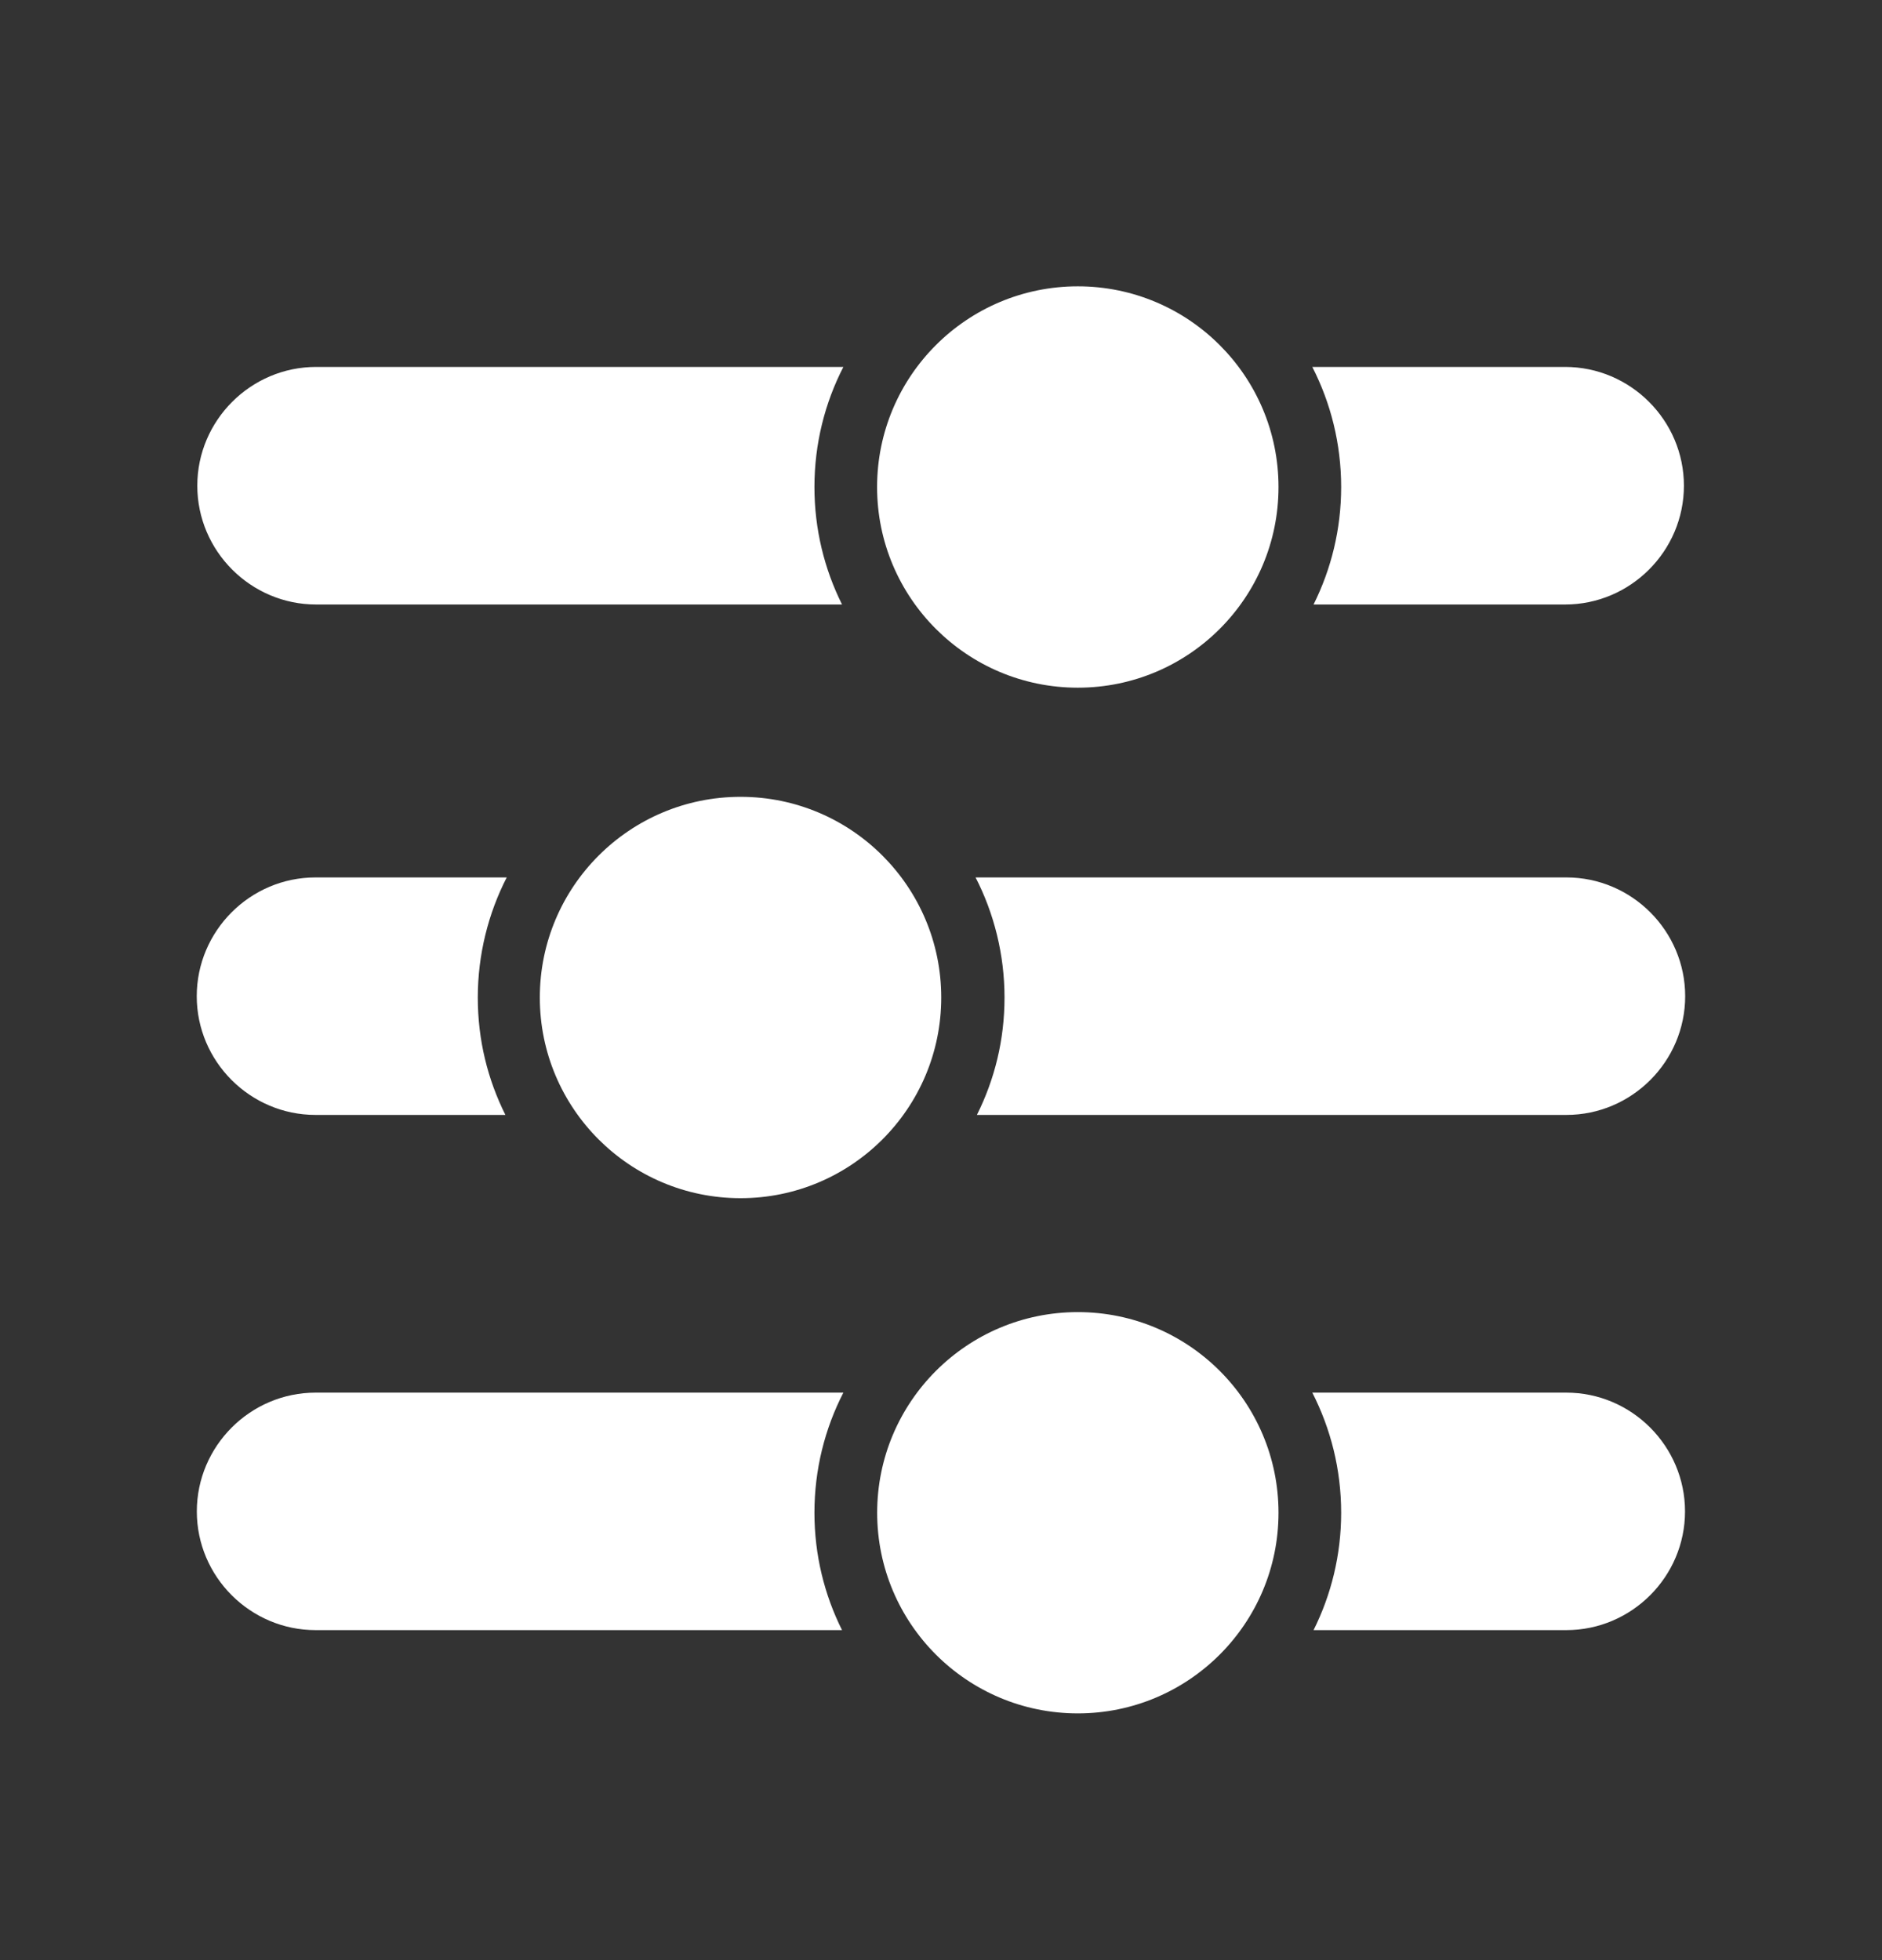 <svg width="24" height="25" viewBox="0 0 24 25" fill="none" xmlns="http://www.w3.org/2000/svg">
<rect x="0" y="0" width="24" height="25" fill="#333333" stroke="none"/>
<path fill-rule="evenodd" clip-rule="evenodd" d="M21.474 6.195C21.474 7.028 20.792 7.71 19.959 7.71H16.751C16.976 7.259 17.103 6.75 17.103 6.212C17.103 5.66 16.97 5.139 16.735 4.68H19.959C20.792 4.68 21.474 5.362 21.474 6.195ZM16.304 19.294C16.304 20.707 15.158 21.853 13.745 21.853C12.331 21.853 11.186 20.707 11.186 19.294C11.186 17.881 12.331 16.735 13.745 16.735C15.158 16.735 16.304 17.88 16.304 19.294ZM21.488 19.277C21.488 20.11 20.807 20.791 19.974 20.791H16.751C16.976 20.341 17.103 19.832 17.103 19.294C17.103 18.742 16.97 18.222 16.735 17.762H19.974C20.807 17.762 21.488 18.444 21.488 19.277ZM10.738 20.791H4.025C3.192 20.791 2.51 20.11 2.51 19.277C2.51 18.444 3.192 17.762 4.025 17.762H10.755C10.519 18.221 10.386 18.742 10.386 19.294C10.386 19.832 10.513 20.341 10.738 20.791ZM6.884 12.723C6.884 14.136 8.03 15.282 9.444 15.282C10.857 15.282 12.003 14.136 12.003 12.723C12.003 11.309 10.857 10.163 9.444 10.163C8.03 10.163 6.884 11.309 6.884 12.723ZM2.509 12.706C2.509 13.539 3.191 14.22 4.023 14.22H6.445C6.22 13.769 6.093 13.267 6.093 12.723C6.093 12.178 6.226 11.65 6.462 11.191H4.023C3.19 11.191 2.509 11.873 2.509 12.706ZM12.458 14.22H19.976C20.808 14.22 21.49 13.539 21.49 12.706C21.49 11.873 20.809 11.191 19.976 11.191H12.441C12.677 11.65 12.81 12.177 12.81 12.722C12.81 13.267 12.683 13.769 12.458 14.22ZM16.304 6.212C16.304 7.625 15.158 8.771 13.745 8.771C12.331 8.771 11.185 7.625 11.185 6.212C11.185 4.798 12.331 3.652 13.745 3.652C15.158 3.652 16.304 4.798 16.304 6.212ZM10.738 7.71H4.031C3.198 7.71 2.516 7.028 2.516 6.195C2.516 5.362 3.198 4.68 4.031 4.68H10.755C10.519 5.139 10.386 5.66 10.386 6.212C10.386 6.75 10.513 7.259 10.738 7.71Z" fill="white"/>
</svg>
